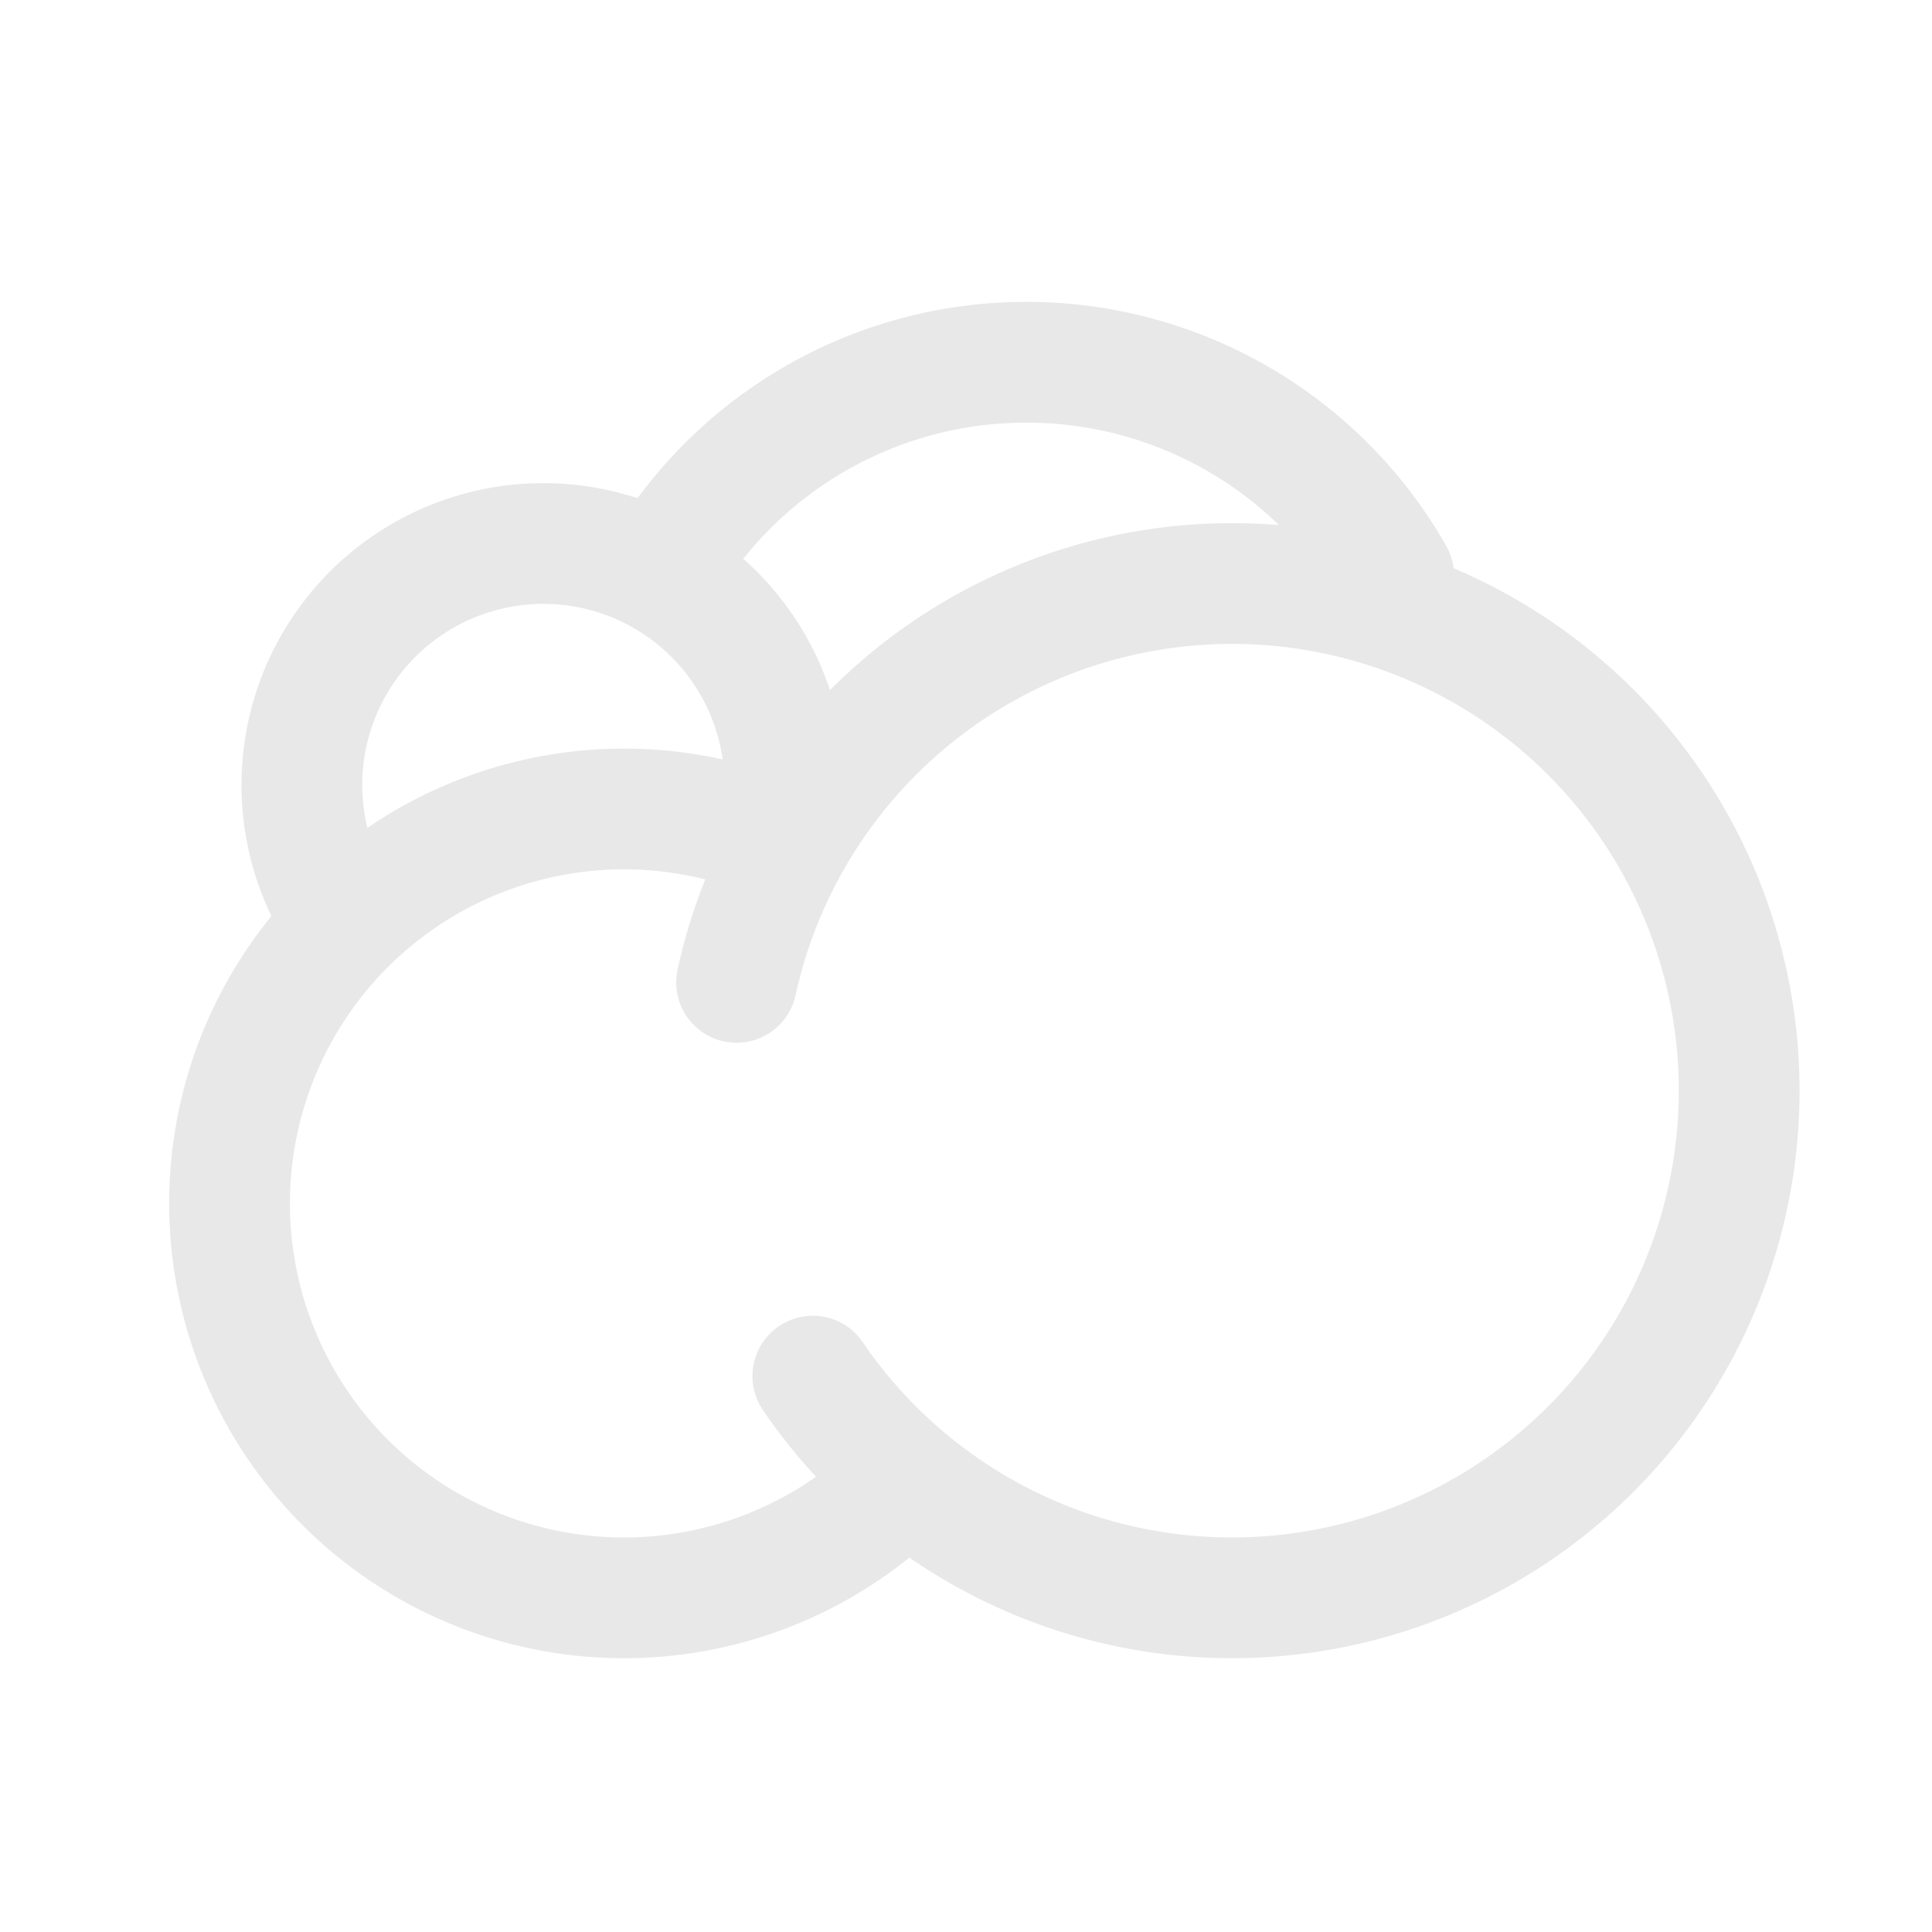 <svg viewBox="0 0 32 32" xmlns="http://www.w3.org/2000/svg"><g stroke="#e8e8e8" stroke-width="2" fill="none" fill-rule="evenodd" class="stroke-979797"><path d="M13 13a4 4 0 1 0-7.436 2.05"></path><path d="M23.082 9.531A6.997 6.997 0 0 0 17 6a6.994 6.994 0 0 0-5.876 3.194" stroke-linecap="round"></path><path d="M13.144 14.034a6.533 6.533 0 1 0 1.767 10.561"></path><path d="M13.463 22.793a8.4 8.4 0 1 0-1.263-6.522" stroke-linecap="round"></path></g></svg>